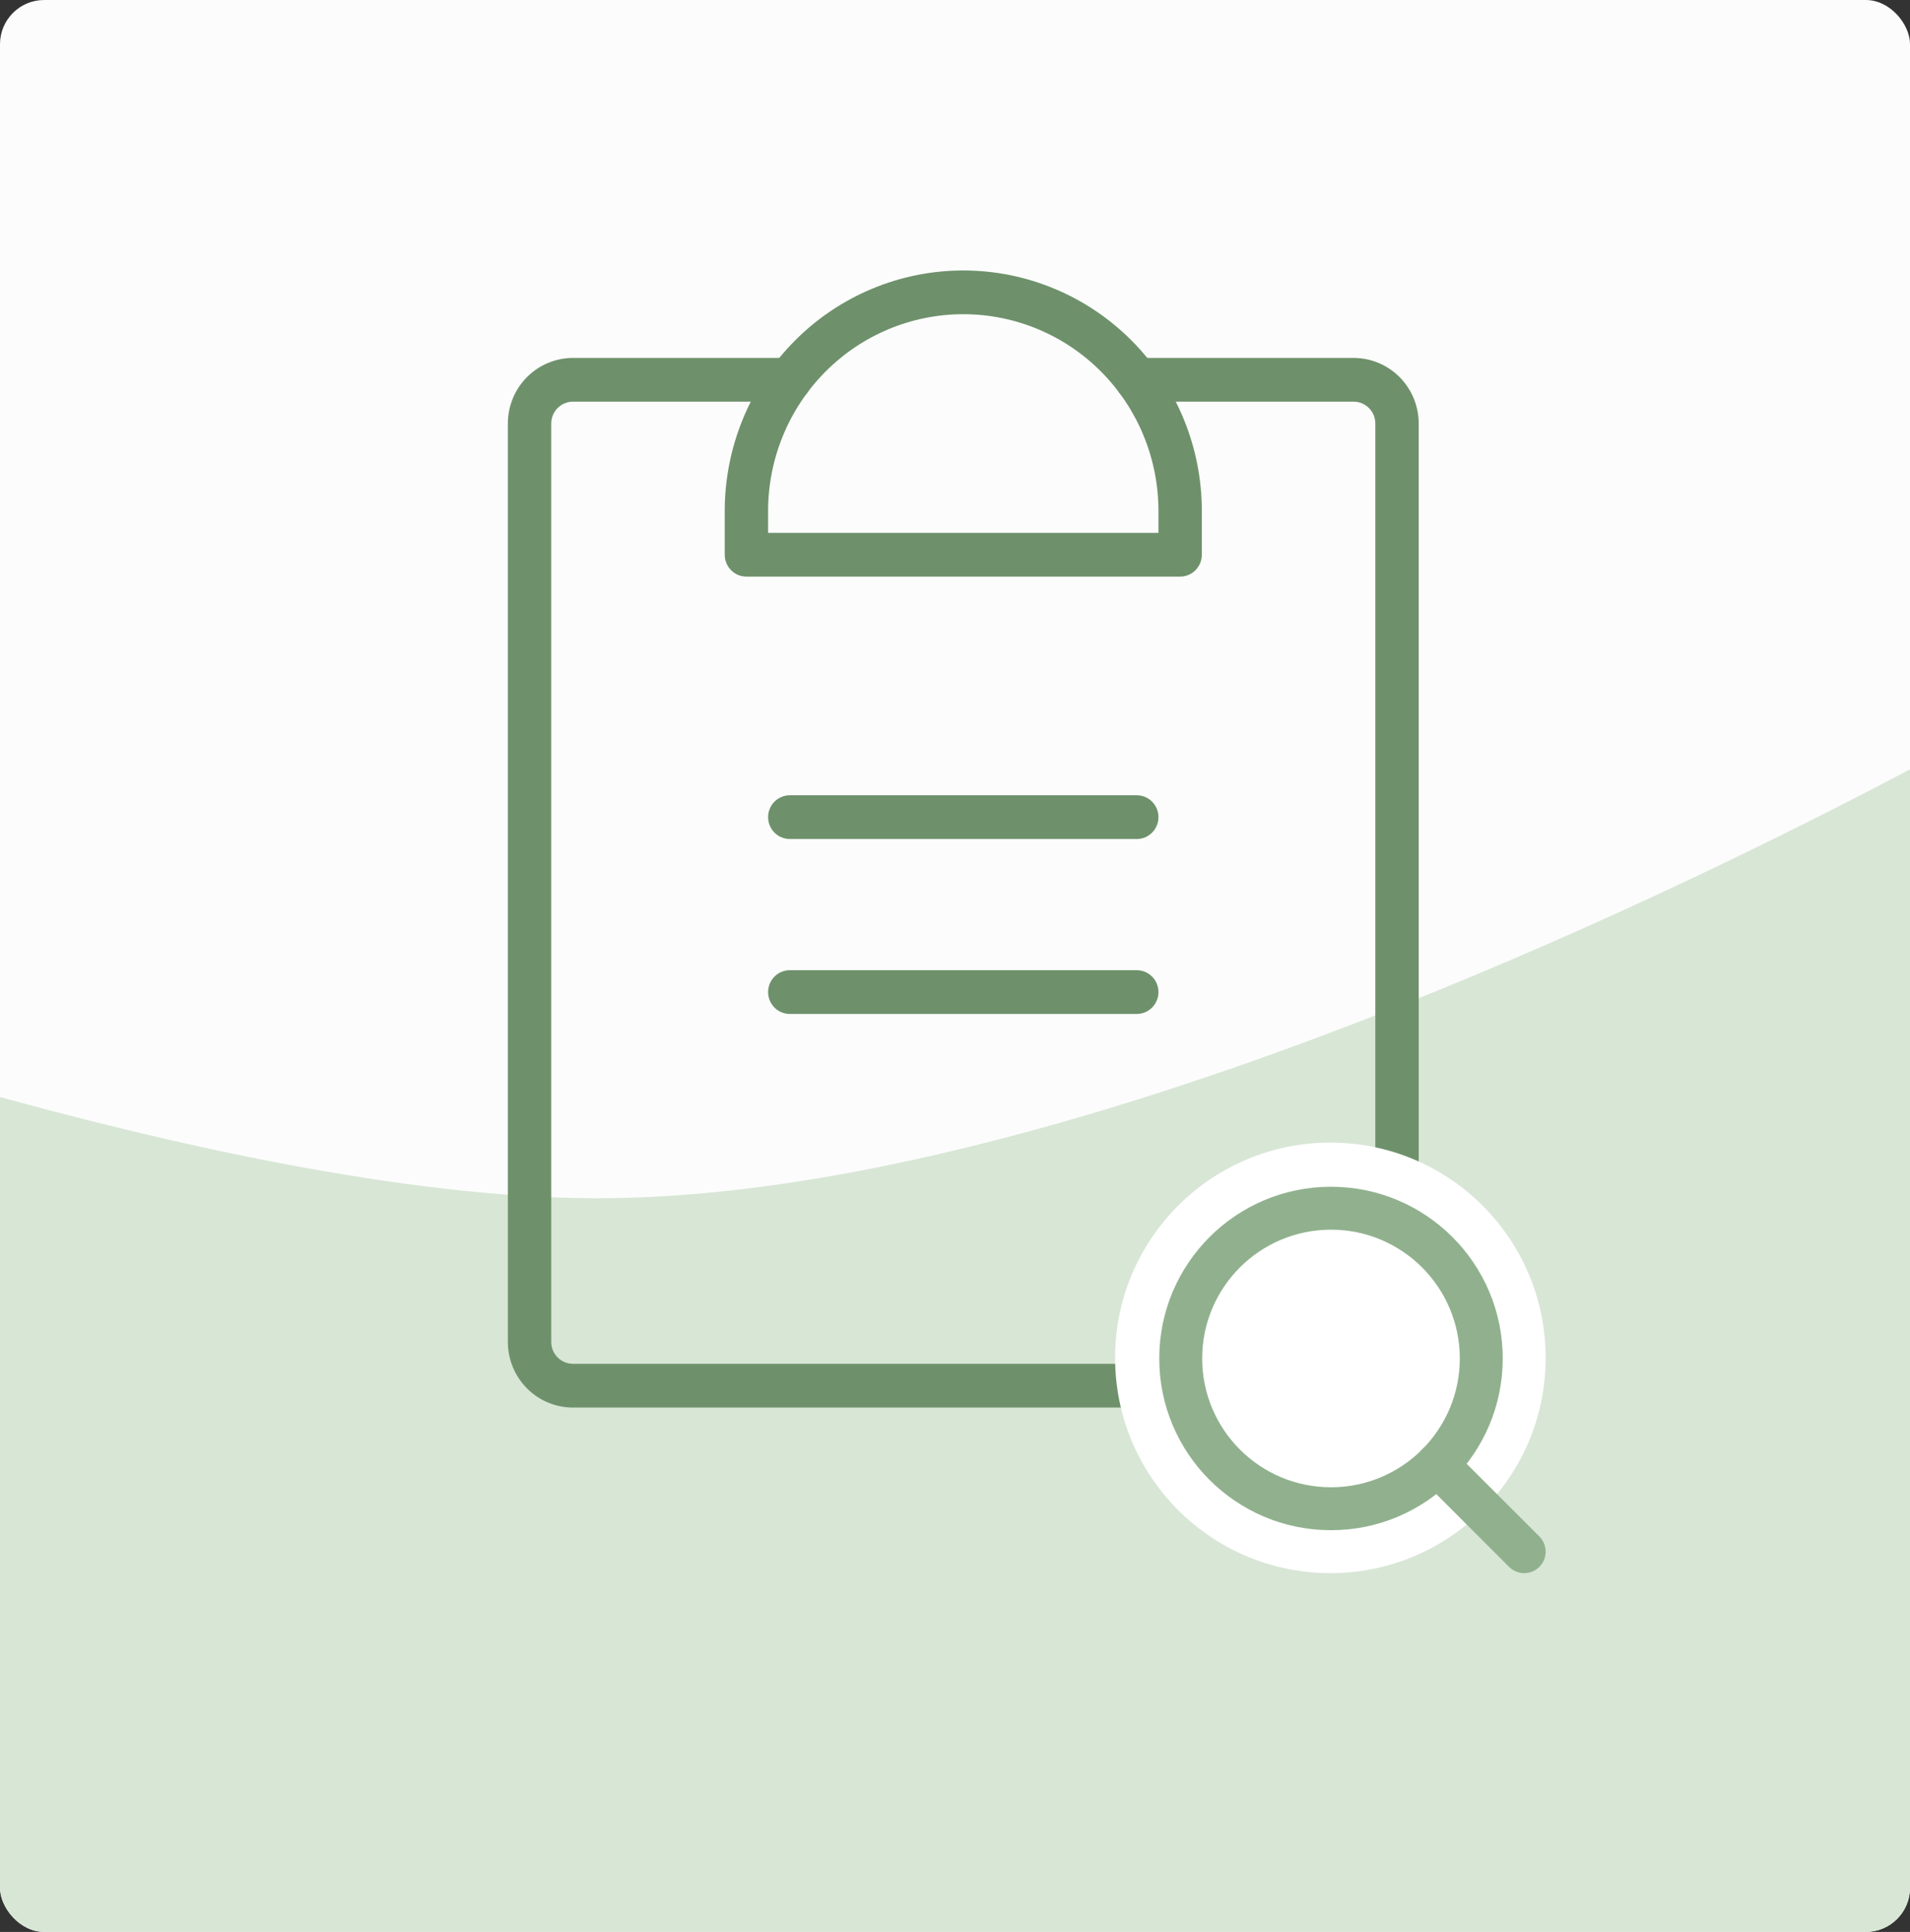 <svg width="346" height="350" viewBox="0 0 346 350" fill="none" xmlns="http://www.w3.org/2000/svg">
<rect x="0" y="0" width="346" height="350" fill="#333333" stroke="none"/>
<g clip-path="url(#clip0_10011_121745)">
<rect width="346" height="350" rx="8" fill="#FCFCFC"/>
<path d="M304.5 196.859C305.484 196.859 306.281 196.062 306.281 195.078C306.281 194.094 305.484 193.297 304.5 193.297C303.516 193.297 302.719 194.094 302.719 195.078C302.719 196.062 303.516 196.859 304.5 196.859Z" fill="#49536E"/>
<path d="M107.677 217.085C38.716 216.889 -66 177.762 -66 177.762V350H365V129C365 129 211.976 217.383 107.677 217.085Z" fill="#D8E6D6"/>
<path fill-rule="evenodd" clip-rule="evenodd" d="M139.143 179.731C139.143 177.543 140.902 175.769 143.071 175.769H205.929C208.098 175.769 209.857 177.543 209.857 179.731C209.857 181.919 208.098 183.692 205.929 183.692H143.071C140.902 183.692 139.143 181.919 139.143 179.731Z" fill="#6E916B"/>
<path fill-rule="evenodd" clip-rule="evenodd" d="M139.143 148.038C139.143 145.851 140.902 144.077 143.071 144.077H205.929C208.098 144.077 209.857 145.851 209.857 148.038C209.857 150.226 208.098 152 205.929 152H143.071C140.902 152 139.143 150.226 139.143 148.038Z" fill="#6E916B"/>
<path fill-rule="evenodd" clip-rule="evenodd" d="M103.786 72.769C102.744 72.769 101.745 73.187 101.008 73.93C100.271 74.672 99.857 75.68 99.857 76.731V243.115C99.857 244.166 100.271 245.174 101.008 245.917C101.745 246.66 102.744 247.077 103.786 247.077H245.214C246.256 247.077 247.255 246.66 247.992 245.917C248.729 245.174 249.143 244.166 249.143 243.115V76.731C249.143 75.68 248.729 74.672 247.992 73.93C247.255 73.187 246.256 72.769 245.214 72.769H205.929C203.759 72.769 202 70.996 202 68.808C202 66.62 203.759 64.846 205.929 64.846H245.214C248.34 64.846 251.338 66.098 253.548 68.327C255.758 70.556 257 73.579 257 76.731V243.115C257 246.267 255.758 249.29 253.548 251.519C251.338 253.748 248.34 255 245.214 255H103.786C100.66 255 97.662 253.748 95.452 251.519C93.242 249.29 92 246.267 92 243.115V76.731C92 73.579 93.242 70.556 95.452 68.327C97.662 66.098 100.66 64.846 103.786 64.846H143.071C145.241 64.846 147 66.62 147 68.808C147 70.996 145.241 72.769 143.071 72.769H103.786Z" fill="#6E916B"/>
<path fill-rule="evenodd" clip-rule="evenodd" d="M174.5 56.923C165.123 56.923 156.129 60.679 149.499 67.366C142.868 74.052 139.143 83.121 139.143 92.577V96.538H209.857V92.577C209.857 83.121 206.132 74.052 199.501 67.366C192.871 60.679 183.877 56.923 174.5 56.923ZM143.943 61.763C152.047 53.591 163.039 49 174.5 49C185.961 49 196.953 53.591 205.057 61.763C213.161 69.936 217.714 81.02 217.714 92.577V100.5C217.714 102.688 215.955 104.462 213.786 104.462H135.214C133.045 104.462 131.286 102.688 131.286 100.5V92.577C131.286 81.02 135.839 69.936 143.943 61.763Z" fill="#6E916B"/>
<circle cx="241" cy="246" r="39" fill="white"/>
<path fill-rule="evenodd" clip-rule="evenodd" d="M241.111 222.778C228.225 222.778 217.778 233.224 217.778 246.111C217.778 258.998 228.225 269.444 241.111 269.444C253.998 269.444 264.445 258.998 264.445 246.111C264.445 233.224 253.998 222.778 241.111 222.778ZM210 246.111C210 228.929 223.929 215 241.111 215C258.294 215 272.223 228.929 272.223 246.111C272.223 263.293 258.294 277.222 241.111 277.222C223.929 277.222 210 263.293 210 246.111Z" fill="#91B18E"/>
<path fill-rule="evenodd" clip-rule="evenodd" d="M257.611 262.611C259.13 261.093 261.592 261.093 263.111 262.611L278.861 278.361C280.38 279.88 280.38 282.342 278.861 283.861C277.342 285.38 274.88 285.38 273.361 283.861L257.611 268.111C256.092 266.592 256.092 264.13 257.611 262.611Z" fill="#91B18E"/>
</g>
<defs>
<clipPath id="clip0_10011_121745">
<rect width="346" height="350" rx="8" fill="white"/>
</clipPath>
</defs>
</svg>
